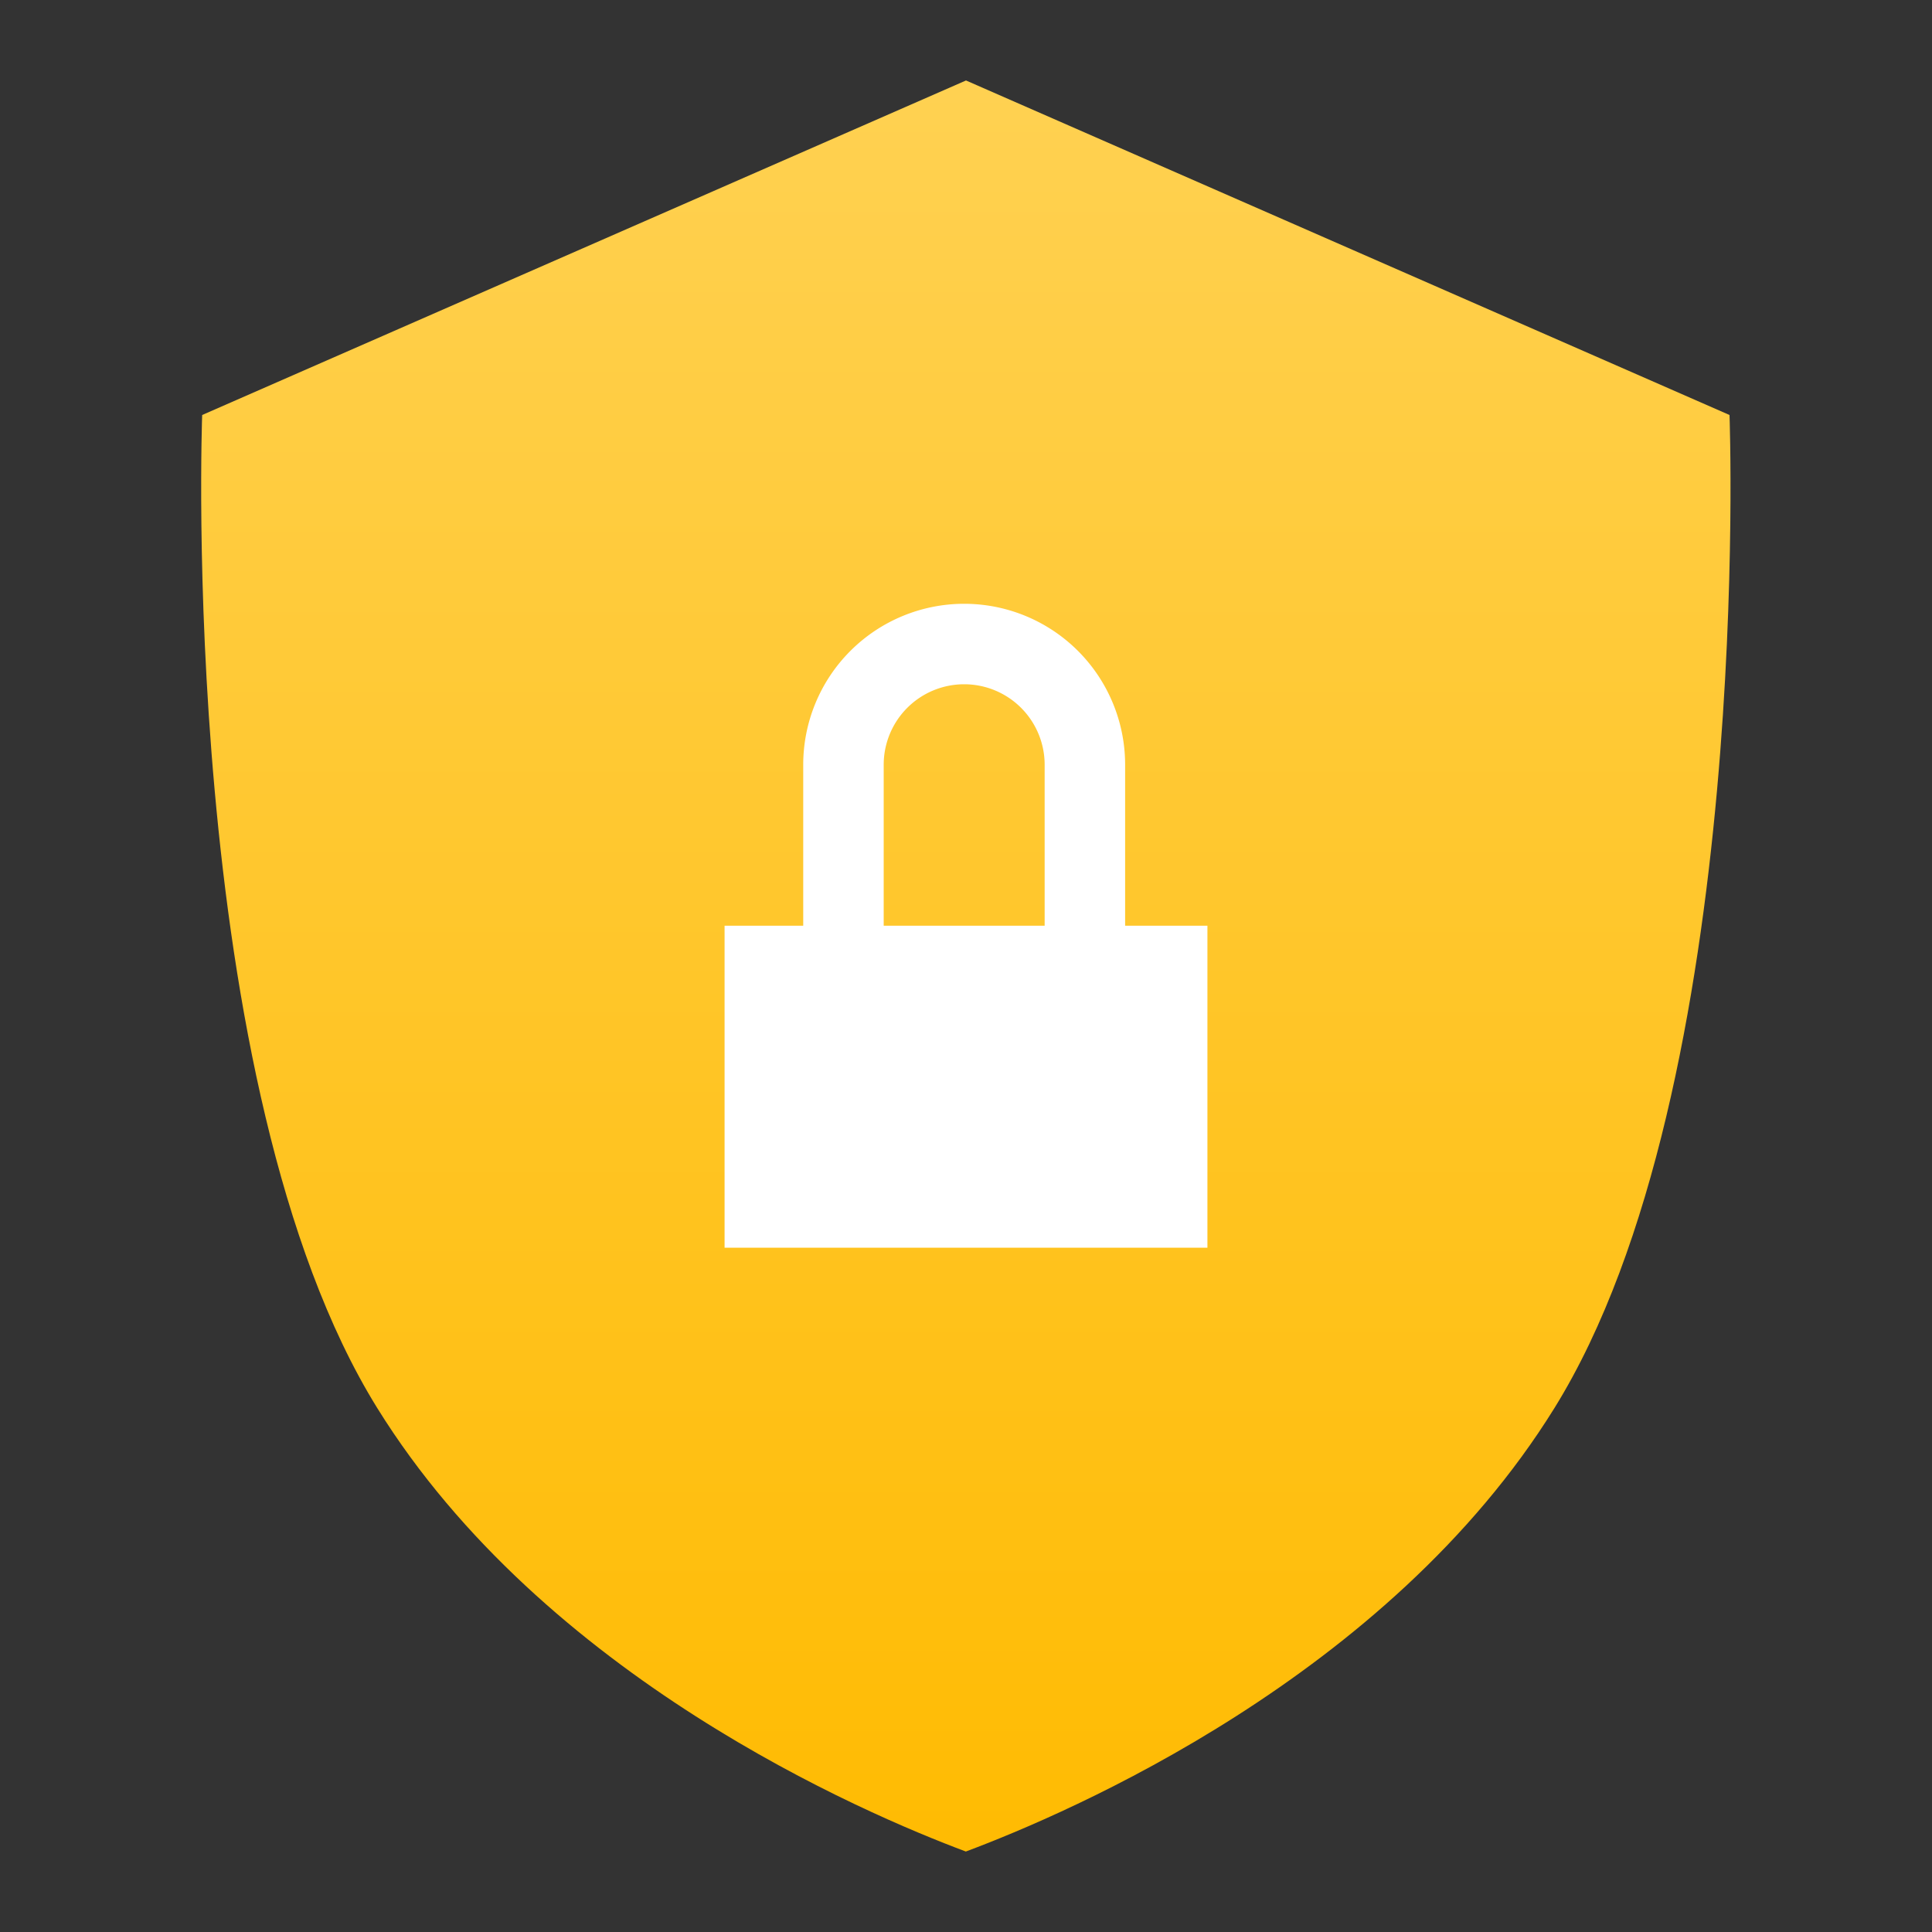 <?xml version="1.0" encoding="UTF-8" standalone="no"?>
<svg
   xmlns:dc="http://purl.org/dc/elements/1.1/"
   xmlns:cc="http://creativecommons.org/ns#"
   xmlns:rdf="http://www.w3.org/1999/02/22-rdf-syntax-ns#"
   xmlns:svg="http://www.w3.org/2000/svg"
   xmlns="http://www.w3.org/2000/svg"
   xmlns:xlink="http://www.w3.org/1999/xlink"
   xmlns:sodipodi="http://sodipodi.sourceforge.net/DTD/sodipodi-0.dtd"
   xmlns:inkscape="http://www.inkscape.org/namespaces/inkscape"
   id="svg942"
   version="1.1"
   viewBox="0 0 12.7 12.7"
   height="48"
   width="48"
   sodipodi:docname="security-medium.svg"
   inkscape:version="0.92.2 2405546, 2018-03-11">
  <rect x="0" y="0" width="12.7" height="12.7" fill="#333333" stroke="none"/>
  <sodipodi:namedview
     pagecolor="#ffffff"
     bordercolor="#666666"
     borderopacity="1"
     objecttolerance="10"
     gridtolerance="10"
     guidetolerance="10"
     inkscape:pageopacity="0"
     inkscape:pageshadow="2"
     inkscape:window-width="1366"
     inkscape:window-height="701"
     id="namedview15"
     showgrid="false"
     inkscape:zoom="10.1875"
     inkscape:cx="24"
     inkscape:cy="24"
     inkscape:window-x="0"
     inkscape:window-y="0"
     inkscape:window-maximized="1"
     inkscape:current-layer="svg942" />
  <defs
     id="defs936">
    <linearGradient
       xlink:href="#a-3"
       id="linearGradient991"
       x1="24.05"
       y1="45.428"
       x2="23.499"
       y2="14.205"
       gradientUnits="userSpaceOnUse"
       gradientTransform="matrix(0.265,0,0,0.265,0.018,-0.024)" />
    <linearGradient
       id="a-3"
       gradientTransform="matrix(1.075,0,0,1.179,57.228,-9.796)"
       gradientUnits="userSpaceOnUse"
       x1="-74.929"
       x2="-75.26"
       y1="52.199"
       y2="2.356">
      <stop
         offset="0"
         stop-color="#ffa400"
         id="stop2-6" />
      <stop
         offset="1"
         stop-color="#fd0"
         id="stop4-7" />
    </linearGradient>
    <linearGradient
       id="b"
       gradientUnits="userSpaceOnUse"
       x1="399.994"
       x2="399.994"
       y1="545.139"
       y2="518.139">
      <stop
         offset="0"
         stop-color="#197ff1"
         id="stop7" />
      <stop
         offset="1"
         stop-color="#21c6fb"
         id="stop9" />
    </linearGradient>
    <linearGradient
       id="a"
       gradientUnits="userSpaceOnUse"
       x1="399.571"
       x2="399.571"
       y1="545.798"
       y2="517.798">
      <stop
         offset="0"
         stop-color="#3889e9"
         id="stop2" />
      <stop
         offset="1"
         stop-color="#5ea5fb"
         id="stop4" />
    </linearGradient>
    <linearGradient
       id="linearGradient4232">
      <stop
         id="stop4234-0"
         offset="0"
         style="stop-color:#3889e9;stop-opacity:1" />
      <stop
         id="stop4236"
         offset="1"
         style="stop-color:#5ea5fb;stop-opacity:1" />
    </linearGradient>
    <linearGradient
       gradientTransform="translate(2.9668415e-6,-284.3)"
       inkscape:collect="always"
       xlink:href="#linearGradient4180"
       id="linearGradient2204"
       x1="6.35"
       y1="296.471"
       x2="6.35"
       y2="284.904"
       gradientUnits="userSpaceOnUse" />
    <linearGradient
       id="linearGradient4180">
      <stop
         style="stop-color:#ffbb02;stop-opacity:1"
         offset="0"
         id="stop4182" />
      <stop
         style="stop-color:#ffd151;stop-opacity:1"
         offset="1"
         id="stop4184" />
    </linearGradient>
    <linearGradient
       gradientTransform="matrix(0.416,0,0,0.416,-196.862,-213.382)"
       gradientUnits="userSpaceOnUse"
       y2="517.798"
       x2="399.571"
       y1="545.798"
       x1="399.571"
       id="linearGradient3426"
       xlink:href="#linearGradient4232"
       inkscape:collect="always" />
    <linearGradient
       inkscape:collect="always"
       xlink:href="#linearGradient4232"
       id="linearGradient1230"
       gradientUnits="userSpaceOnUse"
       gradientTransform="matrix(0.416,0,0,0.416,-210.609,-215.544)"
       x1="399.571"
       y1="545.798"
       x2="399.571"
       y2="517.798" />
  </defs>
  <path
     style="opacity:1;vector-effect:none;fill:url(#linearGradient2204);fill-opacity:1;stroke:none;stroke-width:0.053;stroke-linecap:round;stroke-linejoin:miter;stroke-miterlimit:4;stroke-dasharray:none;stroke-dashoffset:0;stroke-opacity:1;paint-order:stroke fill markers"
     d="m 6.35,0.529 -5.021,2.199 c 0,0 -0.164,4.409 1.151,6.528 1.097,1.768 3.196,2.663 3.869,2.915 0.673,-0.252 2.773,-1.147 3.869,-2.915 1.315,-2.119 1.151,-6.528 1.151,-6.528 z"
     id="path1021"
     inkscape:connector-curvature="0" />
  <g
     style="display:inline"
     id="layer2"
     transform="matrix(0.265,0,0,0.265,0.635,0.086)" />
  <g
     style="display:inline"
     id="layer1-3"
     transform="matrix(0.265,0,0,0.265,0.635,0.086)" />
  <g
     transform="matrix(0.447,0,0,0.447,-231.854,-206.601)"
     id="layer1-39"
     inkscape:label="Capa 1" />
  <circle
     style="opacity:1;fill:url(#linearGradient3426);fill-opacity:1;stroke:none;stroke-width:0.54;stroke-miterlimit:4;stroke-dasharray:none;stroke-dashoffset:0;stroke-opacity:1"
     id="ellipse4233"
     cx="-30.312"
     cy="7.726"
     r="0" />
  <g
     id="layer2-7"
     style="display:inline;stroke:none;stroke-width:1.3;stroke-miterlimit:4;stroke-dasharray:none;stroke-opacity:1"
     transform="matrix(0.265,0,0,0.265,-15.807,2.368)" />
  <g
     id="layer1-65"
     style="display:inline;stroke:none;stroke-width:1.3;stroke-miterlimit:4;stroke-dasharray:none;stroke-opacity:1"
     transform="matrix(0.265,0,0,0.265,-15.807,2.368)" />
  <g
     id="layer2-3"
     style="display:inline;stroke:none;stroke-width:1.3;stroke-miterlimit:4;stroke-dasharray:none;stroke-opacity:1"
     transform="matrix(0.232,0,0,0.234,-21.819,1.494)" />
  <g
     id="layer1-6"
     style="display:inline;stroke:none;stroke-width:1.3;stroke-miterlimit:4;stroke-dasharray:none;stroke-opacity:1"
     transform="matrix(0.232,0,0,0.234,-21.819,1.494)" />
  <g
     transform="matrix(0.265,0,0,0.265,-16.729,3.128)"
     style="display:inline;stroke:none;stroke-width:1.3;stroke-miterlimit:4;stroke-dasharray:none;stroke-opacity:1"
     id="layer2-4" />
  <g
     transform="matrix(0.265,0,0,0.265,-16.729,3.128)"
     style="display:inline;stroke:none;stroke-width:1.3;stroke-miterlimit:4;stroke-dasharray:none;stroke-opacity:1"
     id="layer1-5" />
  <g
     transform="matrix(0.232,0,0,0.234,-22.742,2.254)"
     style="display:inline;stroke:none;stroke-width:1.3;stroke-miterlimit:4;stroke-dasharray:none;stroke-opacity:1"
     id="layer2-3-2" />
  <g
     transform="matrix(0.232,0,0,0.234,-22.742,2.254)"
     style="display:inline;stroke:none;stroke-width:1.3;stroke-miterlimit:4;stroke-dasharray:none;stroke-opacity:1"
     id="layer1-6-5" />
  <g
     transform="matrix(0.265,0,0,0.265,-23.511,1.522)"
     style="display:inline;stroke:none;stroke-width:1.3;stroke-miterlimit:4;stroke-dasharray:none;stroke-opacity:1"
     id="layer2-45" />
  <g
     transform="matrix(0.265,0,0,0.265,-23.511,1.522)"
     style="display:inline;stroke:none;stroke-width:1.3;stroke-miterlimit:4;stroke-dasharray:none;stroke-opacity:1"
     id="layer1-36" />
  <g
     transform="matrix(0.265,0,0,0.265,-67.609,4.413)"
     style="display:inline;stroke:none;stroke-width:1.3;stroke-miterlimit:4;stroke-dasharray:none;stroke-opacity:1"
     id="layer2-36" />
  <g
     transform="matrix(0.265,0,0,0.265,-67.609,4.413)"
     style="display:inline;stroke:none;stroke-width:1.3;stroke-miterlimit:4;stroke-dasharray:none;stroke-opacity:1"
     id="layer1-0" />
  <g
     style="display:inline;stroke-width:1.317;stroke-miterlimit:4;stroke-dasharray:none"
     id="layer2-2"
     transform="matrix(0.265,0,0,0.265,-13.112,-2.075)" />
  <g
     style="display:inline;stroke-width:1.317;stroke-miterlimit:4;stroke-dasharray:none"
     id="layer1-3-9"
     transform="matrix(0.265,0,0,0.265,-13.112,-2.075)" />
  <g
     style="stroke-width:1.317;stroke-miterlimit:4;stroke-dasharray:none"
     transform="matrix(0.447,0,0,0.447,-245.602,-208.763)"
     id="layer1-39-1"
     inkscape:label="Capa 1" />
  <circle
     style="opacity:1;fill:url(#linearGradient1230);fill-opacity:1;stroke:none;stroke-width:0.54;stroke-miterlimit:4;stroke-dasharray:none;stroke-dashoffset:0;stroke-opacity:1"
     id="ellipse4233-2"
     cx="-44.06"
     cy="5.565"
     r="0" />
  <g
     id="layer2-7-7"
     style="display:inline;stroke:none;stroke-width:1.3;stroke-miterlimit:4;stroke-dasharray:none;stroke-opacity:1"
     transform="matrix(0.265,0,0,0.265,-29.554,0.206)" />
  <g
     id="layer1-65-0"
     style="display:inline;stroke:none;stroke-width:1.3;stroke-miterlimit:4;stroke-dasharray:none;stroke-opacity:1"
     transform="matrix(0.265,0,0,0.265,-29.554,0.206)" />
  <g
     id="layer2-3-9"
     style="display:inline;stroke:none;stroke-width:1.3;stroke-miterlimit:4;stroke-dasharray:none;stroke-opacity:1"
     transform="matrix(0.232,0,0,0.234,-35.567,-0.667)" />
  <g
     id="layer1-6-3"
     style="display:inline;stroke:none;stroke-width:1.3;stroke-miterlimit:4;stroke-dasharray:none;stroke-opacity:1"
     transform="matrix(0.232,0,0,0.234,-35.567,-0.667)" />
  <g
     transform="matrix(0.265,0,0,0.265,-30.477,0.966)"
     style="display:inline;stroke:none;stroke-width:1.3;stroke-miterlimit:4;stroke-dasharray:none;stroke-opacity:1"
     id="layer2-4-6" />
  <g
     transform="matrix(0.265,0,0,0.265,-30.477,0.966)"
     style="display:inline;stroke:none;stroke-width:1.3;stroke-miterlimit:4;stroke-dasharray:none;stroke-opacity:1"
     id="layer1-5-0" />
  <g
     transform="matrix(0.232,0,0,0.234,-36.49,0.093)"
     style="display:inline;stroke:none;stroke-width:1.3;stroke-miterlimit:4;stroke-dasharray:none;stroke-opacity:1"
     id="layer2-3-2-6" />
  <g
     transform="matrix(0.232,0,0,0.234,-36.49,0.093)"
     style="display:inline;stroke:none;stroke-width:1.3;stroke-miterlimit:4;stroke-dasharray:none;stroke-opacity:1"
     id="layer1-6-5-2" />
  <g
     transform="matrix(0.265,0,0,0.265,-37.259,-0.64)"
     style="display:inline;stroke:none;stroke-width:1.3;stroke-miterlimit:4;stroke-dasharray:none;stroke-opacity:1"
     id="layer2-45-6" />
  <g
     transform="matrix(0.265,0,0,0.265,-37.259,-0.64)"
     style="display:inline;stroke:none;stroke-width:1.3;stroke-miterlimit:4;stroke-dasharray:none;stroke-opacity:1"
     id="layer1-36-1" />
  <g
     transform="matrix(0.265,0,0,0.265,-81.357,2.252)"
     style="display:inline;stroke:none;stroke-width:1.3;stroke-miterlimit:4;stroke-dasharray:none;stroke-opacity:1"
     id="layer2-36-8" />
  <g
     transform="matrix(0.265,0,0,0.265,-81.357,2.252)"
     style="display:inline;stroke:none;stroke-width:1.3;stroke-miterlimit:4;stroke-dasharray:none;stroke-opacity:1"
     id="layer1-0-5" />
  <path
     style="opacity:1;fill:#5c616c;fill-opacity:1;stroke:none;stroke-width:0.529;stroke-linecap:square;stroke-linejoin:miter;stroke-miterlimit:4;stroke-dasharray:none;stroke-opacity:1;paint-order:stroke fill markers"
     id="path826"
     r="5"
     cy="6.835"
     cx="-0.826"
     d=""
     inkscape:connector-curvature="0" />
  <path
     style="opacity:1;fill:#ffffff;fill-opacity:1;stroke:none;stroke-width:0.529;stroke-linecap:square;stroke-linejoin:miter;stroke-miterlimit:4;stroke-dasharray:none;stroke-opacity:1;paint-order:stroke fill markers"
     d="M 6.338,3.969 A 1.058,1.058 0 0 0 5.28,5.027 V 6.085 H 4.763 V 8.202 H 7.937 V 6.085 H 7.396 V 5.027 A 1.058,1.058 0 0 0 6.338,3.969 Z m 0,0.529 A 0.529,0.529 0 0 1 6.867,5.027 V 6.085 H 5.809 V 5.027 A 0.529,0.529 0 0 1 6.338,4.498 Z"
     id="path1562"
     inkscape:connector-curvature="0" />
</svg>
